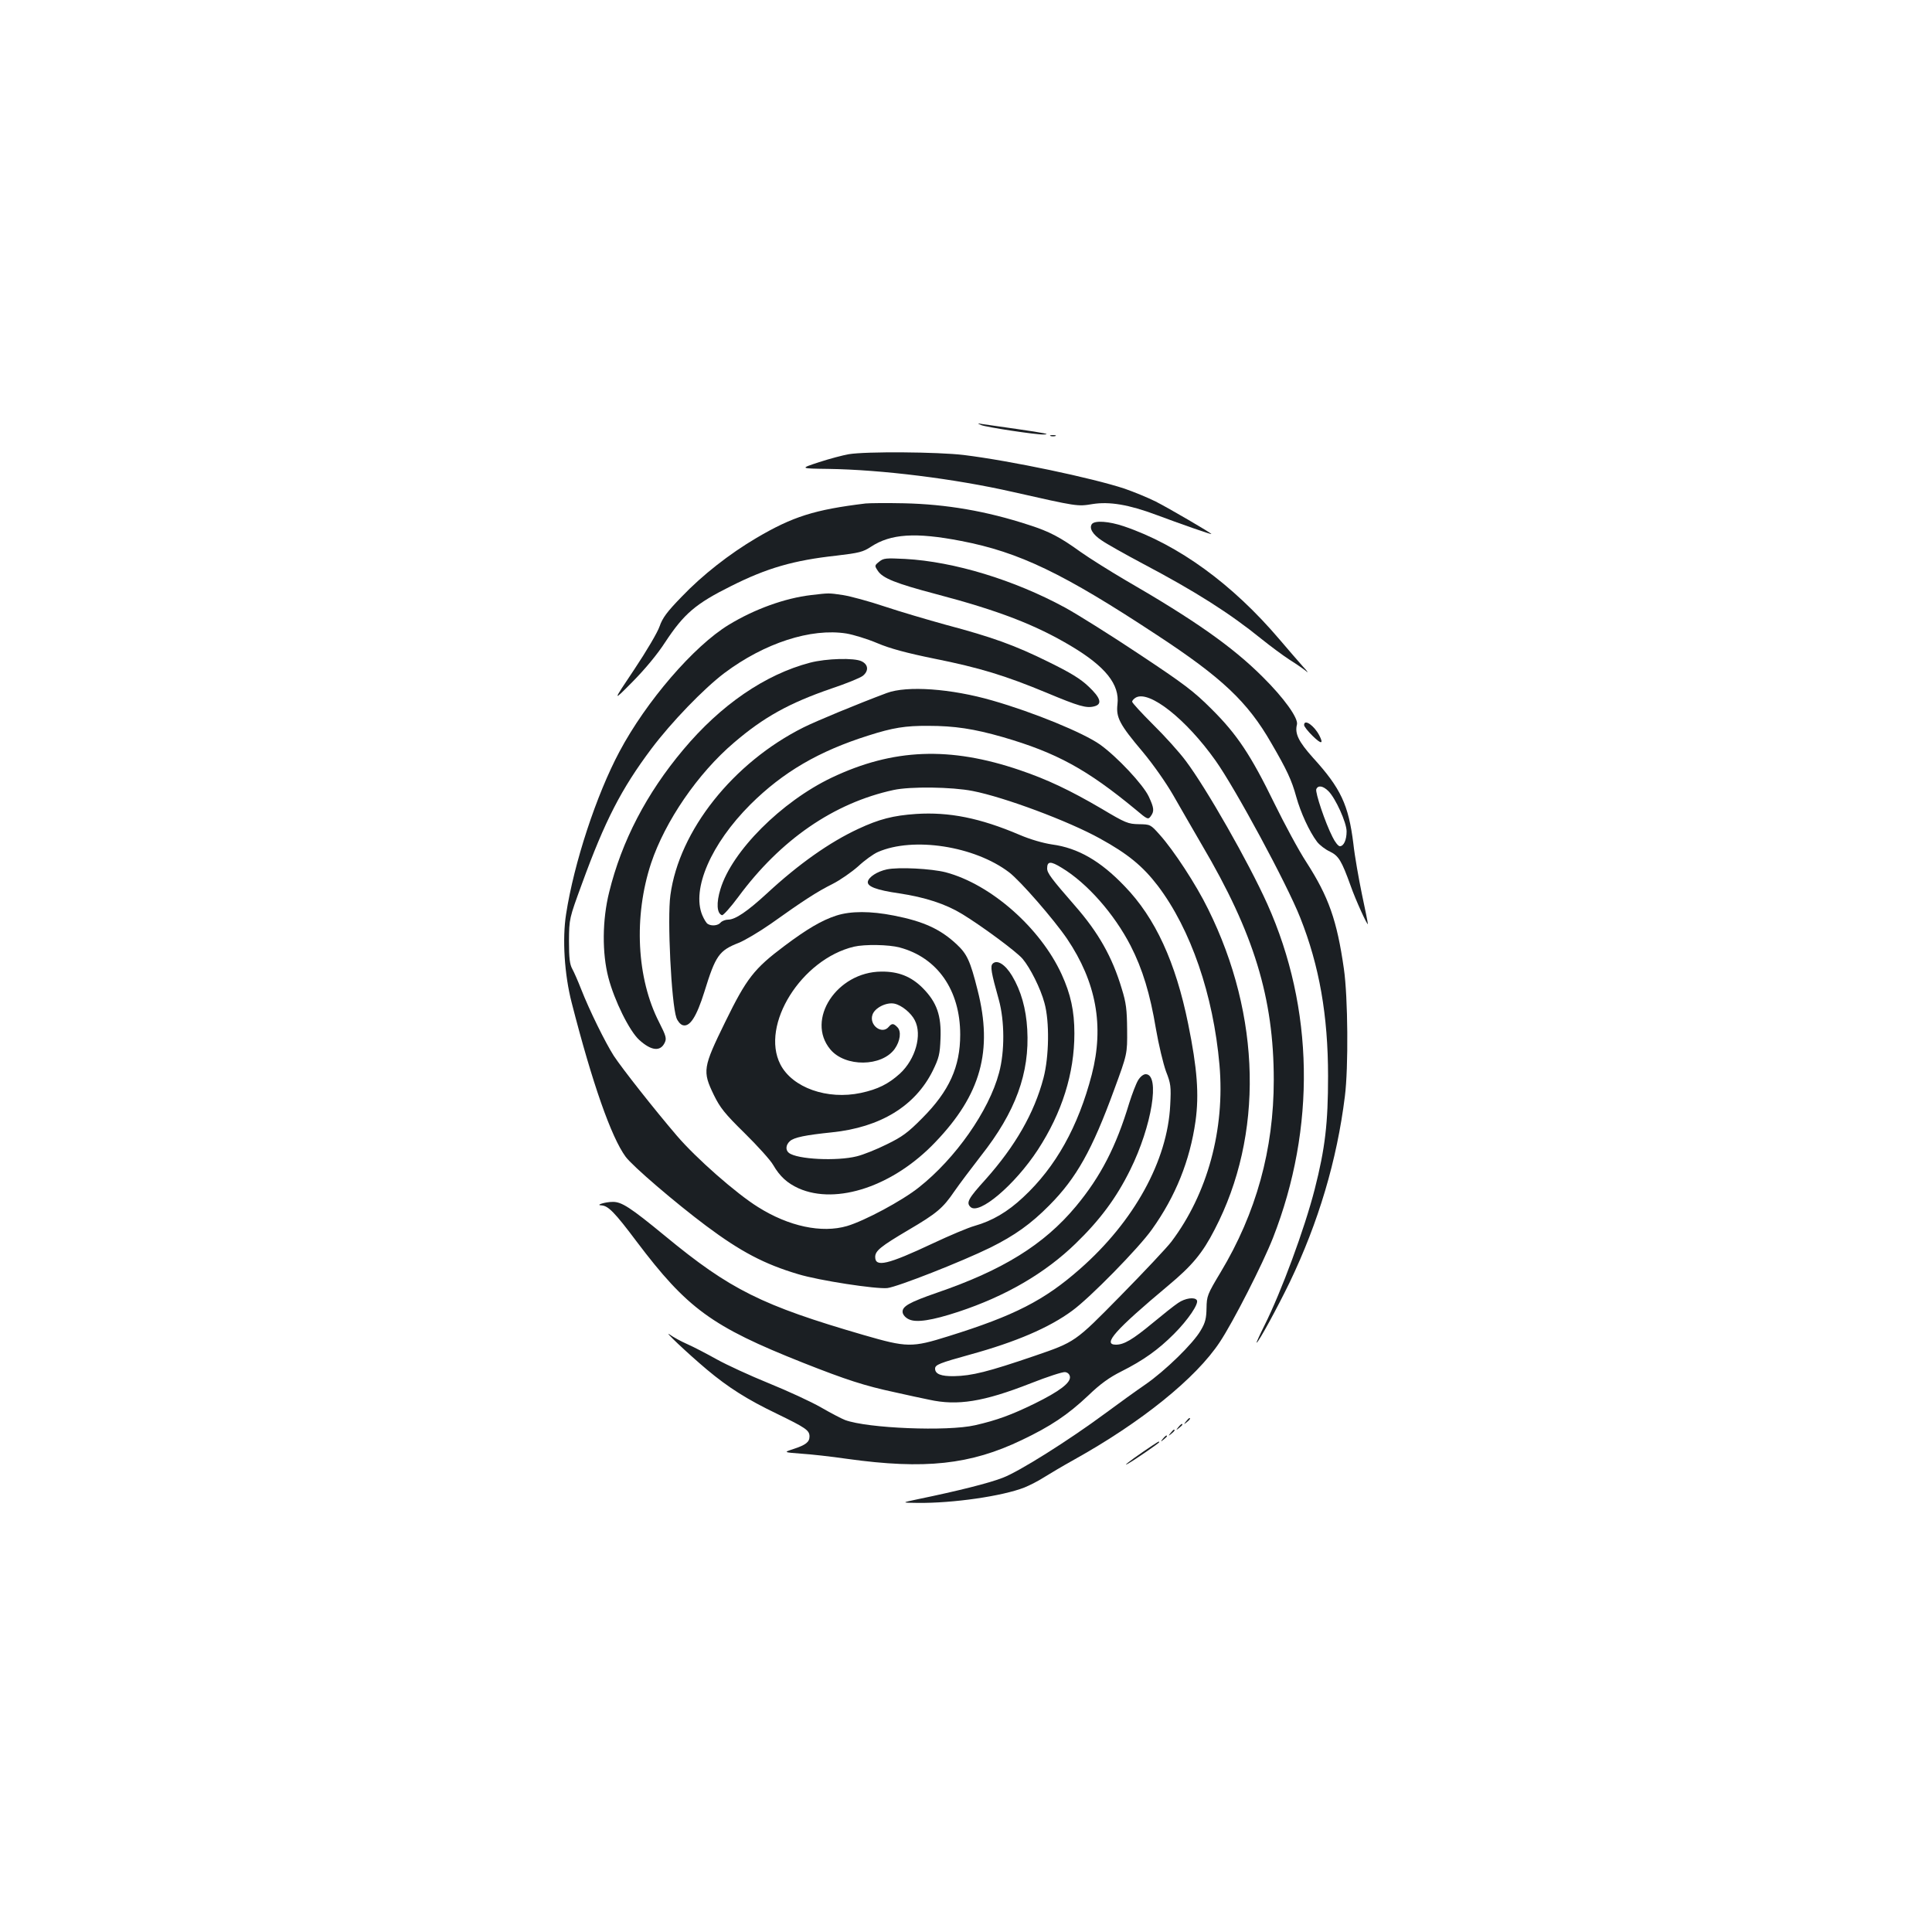 <?xml version="1.0" standalone="no"?>
<!DOCTYPE svg PUBLIC "-//W3C//DTD SVG 20010904//EN"
 "http://www.w3.org/TR/2001/REC-SVG-20010904/DTD/svg10.dtd">
<svg version="1.0" xmlns="http://www.w3.org/2000/svg"
 width="1000pt" height="1000pt" viewBox="0 0 1000 1000"
 preserveAspectRatio="xMidYMid meet">
<g transform="translate(0,1000) scale(0.1,-0.1)"
fill="#1b1f23" stroke="none">
<path d="M5078 7800 c25 -11 283 -50 322 -49 41 1 12 7 -140 29 -80 11 -158
23 -175 25 -27 5 -28 4 -7 -5z"/>
<path d="M5438 7743 c6 -2 18 -2 25 0 6 3 1 5 -13 5 -14 0 -19 -2 -12 -5z"/>
<path d="M4393 7649 c-29 -5 -98 -23 -153 -41 -101 -33 -101 -33 47 -35 277
-4 655 -51 954 -119 337 -76 335 -76 414 -63 88 14 188 -3 330 -56 118 -44
285 -103 285 -99 0 5 -221 134 -288 168 -40 20 -113 50 -162 67 -167 55 -588
144 -832 174 -134 16 -505 19 -595 4z"/>
<path d="M4480 7394 c-264 -32 -377 -68 -564 -178 -141 -83 -282 -194 -387
-304 -78 -80 -100 -111 -115 -154 -10 -30 -67 -127 -131 -223 -114 -170 -114
-170 -9 -64 66 67 129 143 169 205 97 147 157 199 342 291 185 93 324 133 544
157 118 14 138 19 179 46 102 67 230 76 467 30 301 -58 528 -167 1015 -488
334 -219 468 -345 590 -558 81 -139 106 -193 129 -277 23 -83 68 -181 108
-234 13 -17 43 -40 67 -51 45 -22 60 -47 107 -177 25 -72 89 -212 89 -197 0 6
-14 76 -31 155 -16 78 -37 195 -44 260 -25 201 -65 287 -209 445 -75 84 -95
125 -83 172 8 32 -66 136 -177 246 -156 156 -354 295 -714 503 -78 46 -182
111 -230 145 -104 75 -160 105 -267 139 -220 72 -427 107 -645 112 -91 2 -181
1 -200 -1z m2396 -1489 c37 -37 94 -163 94 -208 0 -45 -15 -77 -35 -77 -8 0
-25 21 -38 48 -38 74 -90 230 -84 247 9 22 35 18 63 -10z"/>
<path d="M5652 7288 c-16 -21 3 -54 50 -85 24 -17 120 -71 214 -121 271 -143
449 -256 613 -389 46 -37 112 -86 146 -108 35 -22 74 -49 87 -60 12 -11 5 1
-18 25 -22 25 -77 88 -121 140 -244 287 -523 490 -806 586 -77 26 -149 31
-165 12z"/>
<path d="M4551 7093 c-25 -20 -25 -21 -7 -48 25 -38 93 -65 301 -120 323 -85
515 -159 699 -269 178 -106 252 -199 240 -301 -8 -68 10 -104 131 -247 55 -66
120 -159 157 -223 34 -60 102 -177 150 -260 268 -455 371 -790 371 -1215 0
-359 -91 -689 -275 -995 -69 -115 -72 -123 -73 -186 -1 -52 -6 -75 -30 -115
-39 -68 -183 -208 -285 -279 -47 -32 -141 -100 -210 -151 -188 -139 -445 -301
-530 -333 -69 -27 -227 -67 -440 -111 -85 -18 -85 -18 0 -19 183 -2 439 35
553 80 27 11 72 34 100 52 29 18 99 60 157 92 348 194 630 421 754 609 69 104
221 402 275 539 223 570 212 1189 -29 1727 -98 218 -316 600 -422 741 -34 46
-111 131 -170 189 -59 59 -108 112 -108 118 0 6 9 16 20 22 70 37 259 -112
411 -326 102 -143 370 -639 439 -814 99 -249 144 -507 144 -820 0 -244 -15
-373 -69 -585 -53 -207 -173 -531 -260 -705 -25 -50 -43 -90 -41 -90 9 0 108
182 172 314 148 309 244 630 285 961 19 149 16 514 -5 660 -36 252 -79 373
-194 552 -40 61 -114 199 -166 305 -121 248 -192 356 -325 488 -92 92 -141
129 -373 283 -147 98 -321 207 -385 242 -263 143 -574 238 -828 252 -100 5
-112 4 -134 -14z"/>
<path d="M4199 6920 c-137 -16 -294 -73 -427 -154 -181 -110 -428 -397 -566
-657 -119 -223 -235 -575 -276 -841 -20 -127 -9 -311 29 -458 107 -418 205
-696 279 -797 36 -49 258 -239 417 -358 178 -133 301 -198 476 -250 108 -33
403 -78 462 -72 55 7 385 137 532 209 127 63 211 123 306 219 141 142 222 287
336 599 68 185 68 185 67 310 -1 105 -5 139 -28 213 -49 164 -121 291 -243
430 -121 139 -143 168 -143 192 0 38 18 39 76 3 131 -79 271 -238 356 -403 62
-121 101 -250 131 -430 14 -82 38 -181 52 -220 25 -64 27 -78 22 -175 -14
-288 -187 -602 -467 -848 -185 -163 -340 -242 -680 -348 -191 -60 -215 -59
-440 6 -526 153 -690 234 -1028 513 -180 148 -225 177 -271 176 -39 0 -92 -17
-58 -18 35 -2 68 -35 182 -187 262 -347 389 -440 860 -627 225 -89 321 -120
475 -153 63 -14 144 -32 180 -39 146 -32 280 -11 525 85 86 34 166 60 178 58
14 -2 23 -11 25 -24 4 -31 -53 -75 -183 -139 -119 -58 -194 -86 -308 -112
-144 -33 -557 -16 -673 27 -16 6 -72 35 -124 65 -52 30 -174 86 -270 125 -96
39 -218 95 -270 124 -52 29 -121 65 -153 79 -32 14 -72 36 -90 49 -40 28 91
-96 192 -181 111 -93 209 -155 361 -228 150 -73 170 -86 170 -118 0 -29 -19
-44 -83 -65 -52 -17 -52 -17 38 -24 50 -3 158 -15 240 -27 402 -56 638 -30
903 97 149 71 238 130 345 231 62 60 110 94 170 124 115 58 191 112 273 194
73 73 130 157 119 175 -11 18 -61 11 -97 -14 -20 -13 -79 -60 -132 -104 -104
-86 -148 -112 -190 -112 -72 0 -4 76 272 307 122 102 176 166 239 289 254 488
241 1105 -34 1659 -62 127 -179 305 -250 384 -48 54 -49 54 -108 55 -56 1 -69
6 -193 80 -162 95 -282 152 -424 200 -361 123 -655 112 -973 -39 -260 -124
-517 -381 -576 -577 -22 -71 -19 -126 8 -135 6 -2 44 40 84 94 219 297 495
487 804 554 87 19 302 16 409 -5 165 -32 499 -157 659 -246 144 -79 222 -143
300 -245 171 -226 287 -564 319 -927 29 -334 -62 -667 -249 -915 -21 -28 -141
-156 -268 -285 -230 -234 -230 -234 -440 -306 -243 -83 -324 -103 -417 -105
-67 -1 -98 11 -98 39 0 20 23 29 182 73 236 65 409 139 528 227 91 66 344 324
412 420 123 172 197 357 226 561 19 138 9 272 -38 503 -65 320 -170 549 -329
713 -125 131 -242 198 -375 216 -47 7 -113 26 -169 50 -204 87 -364 119 -535
108 -119 -8 -192 -27 -299 -77 -149 -69 -310 -183 -473 -334 -101 -93 -164
-136 -201 -136 -14 0 -32 -7 -39 -15 -13 -16 -47 -20 -67 -7 -7 4 -19 24 -28
45 -56 135 45 369 249 573 169 168 354 276 611 357 125 40 191 51 310 50 135
0 235 -15 385 -58 279 -81 436 -167 689 -376 60 -51 64 -52 77 -34 19 26 18
42 -10 102 -29 62 -164 206 -252 269 -86 61 -344 167 -557 228 -214 62 -443
78 -547 39 -150 -56 -365 -145 -431 -178 -364 -182 -644 -534 -689 -868 -17
-121 5 -560 31 -635 6 -17 20 -34 32 -38 37 -12 72 42 113 173 58 188 76 213
178 253 32 13 106 57 165 98 171 122 241 167 319 206 40 20 100 62 134 92 33
31 79 64 102 74 183 80 500 31 679 -105 58 -44 231 -243 300 -344 151 -224
193 -451 128 -703 -70 -269 -186 -478 -355 -635 -81 -76 -160 -122 -251 -148
-33 -9 -130 -50 -215 -90 -236 -111 -300 -126 -300 -71 0 32 29 55 171 139
148 87 179 113 239 201 27 39 89 121 137 183 180 228 253 429 240 655 -6 107
-32 200 -79 278 -35 58 -77 85 -100 62 -13 -13 -8 -45 32 -187 30 -109 31
-268 1 -378 -52 -196 -225 -443 -415 -593 -88 -70 -281 -173 -372 -200 -131
-38 -301 -2 -460 98 -113 70 -322 254 -421 370 -118 138 -281 345 -326 413
-44 69 -126 235 -169 345 -16 41 -37 89 -46 105 -13 24 -17 54 -17 145 1 115
1 115 67 295 119 327 204 492 360 700 103 137 270 310 377 391 208 156 449
234 632 205 36 -6 108 -28 160 -50 66 -28 152 -51 294 -80 235 -47 369 -88
583 -177 165 -69 205 -81 246 -70 43 11 33 44 -30 103 -42 40 -93 71 -207 127
-174 86 -290 128 -531 192 -94 26 -237 68 -318 95 -80 27 -177 53 -215 59 -75
11 -70 11 -164 0z"/>
<path d="M4193 6570 c-233 -61 -463 -219 -657 -451 -189 -225 -318 -472 -383
-737 -36 -144 -37 -316 -4 -442 31 -119 109 -277 160 -323 63 -57 110 -61 132
-13 10 21 6 35 -29 104 -117 227 -133 548 -42 824 73 218 242 465 429 624 154
132 286 205 504 280 75 25 149 55 163 66 31 25 29 58 -6 75 -37 19 -183 15
-267 -7z"/>
<path d="M6750 6247 c0 -7 20 -33 45 -57 44 -43 57 -42 34 3 -27 52 -79 88
-79 54z"/>
<path d="M4590 5500 c-50 -11 -93 -39 -98 -63 -5 -25 44 -44 162 -61 134 -20
241 -55 326 -107 99 -60 282 -195 313 -232 39 -46 93 -153 113 -228 27 -96 24
-279 -5 -389 -48 -182 -146 -352 -300 -525 -89 -98 -101 -120 -78 -142 44 -44
230 114 349 296 125 192 189 395 189 602 0 116 -19 203 -66 306 -110 240 -366
466 -600 528 -74 19 -244 28 -305 15z"/>
<path d="M4329 5261 c-75 -24 -153 -70 -270 -158 -156 -117 -195 -167 -305
-392 -116 -237 -119 -255 -59 -379 32 -65 55 -95 159 -197 67 -66 134 -140
148 -165 35 -60 73 -94 132 -121 197 -87 491 12 707 239 236 246 299 473 219
787 -38 152 -55 187 -107 236 -85 80 -173 120 -326 150 -121 24 -224 24 -298
0z m327 -165 c196 -52 314 -221 314 -451 0 -167 -57 -292 -195 -431 -76 -77
-105 -98 -185 -137 -52 -26 -122 -54 -155 -62 -103 -26 -310 -16 -352 18 -18
14 -16 41 5 60 21 20 82 32 218 46 251 26 431 136 522 319 32 66 37 85 40 166
5 120 -19 188 -92 262 -60 60 -126 86 -214 85 -230 -1 -393 -249 -264 -403 77
-92 266 -90 333 3 29 41 35 91 14 112 -20 21 -29 21 -45 2 -35 -42 -103 9 -84
63 12 36 73 66 114 57 37 -8 86 -48 105 -86 39 -75 4 -201 -77 -276 -60 -54
-114 -81 -202 -100 -174 -37 -355 27 -417 148 -104 204 109 544 381 609 56 13
180 11 236 -4z"/>
<path d="M5891 4409 c-11 -18 -31 -71 -46 -118 -68 -226 -148 -381 -276 -535
-165 -198 -378 -330 -719 -447 -144 -50 -182 -71 -178 -102 2 -13 15 -28 33
-36 38 -18 118 -6 255 39 245 81 448 199 607 353 126 122 211 236 283 382 112
226 156 495 80 495 -12 0 -28 -13 -39 -31z"/>
<path d="M6139 2643 c-13 -16 -12 -17 4 -4 16 13 21 21 13 21 -2 0 -10 -8 -17
-17z"/>
<path d="M6099 2613 c-13 -16 -12 -17 4 -4 9 7 17 15 17 17 0 8 -8 3 -21 -13z"/>
<path d="M6059 2583 c-13 -16 -12 -17 4 -4 16 13 21 21 13 21 -2 0 -10 -8 -17
-17z"/>
<path d="M6019 2553 c-13 -16 -12 -17 4 -4 9 7 17 15 17 17 0 8 -8 3 -21 -13z"/>
<path d="M5917 2486 c-73 -50 -110 -80 -77 -61 34 19 160 106 160 110 0 7 1 8
-83 -49z"/>
</g>
</svg>
